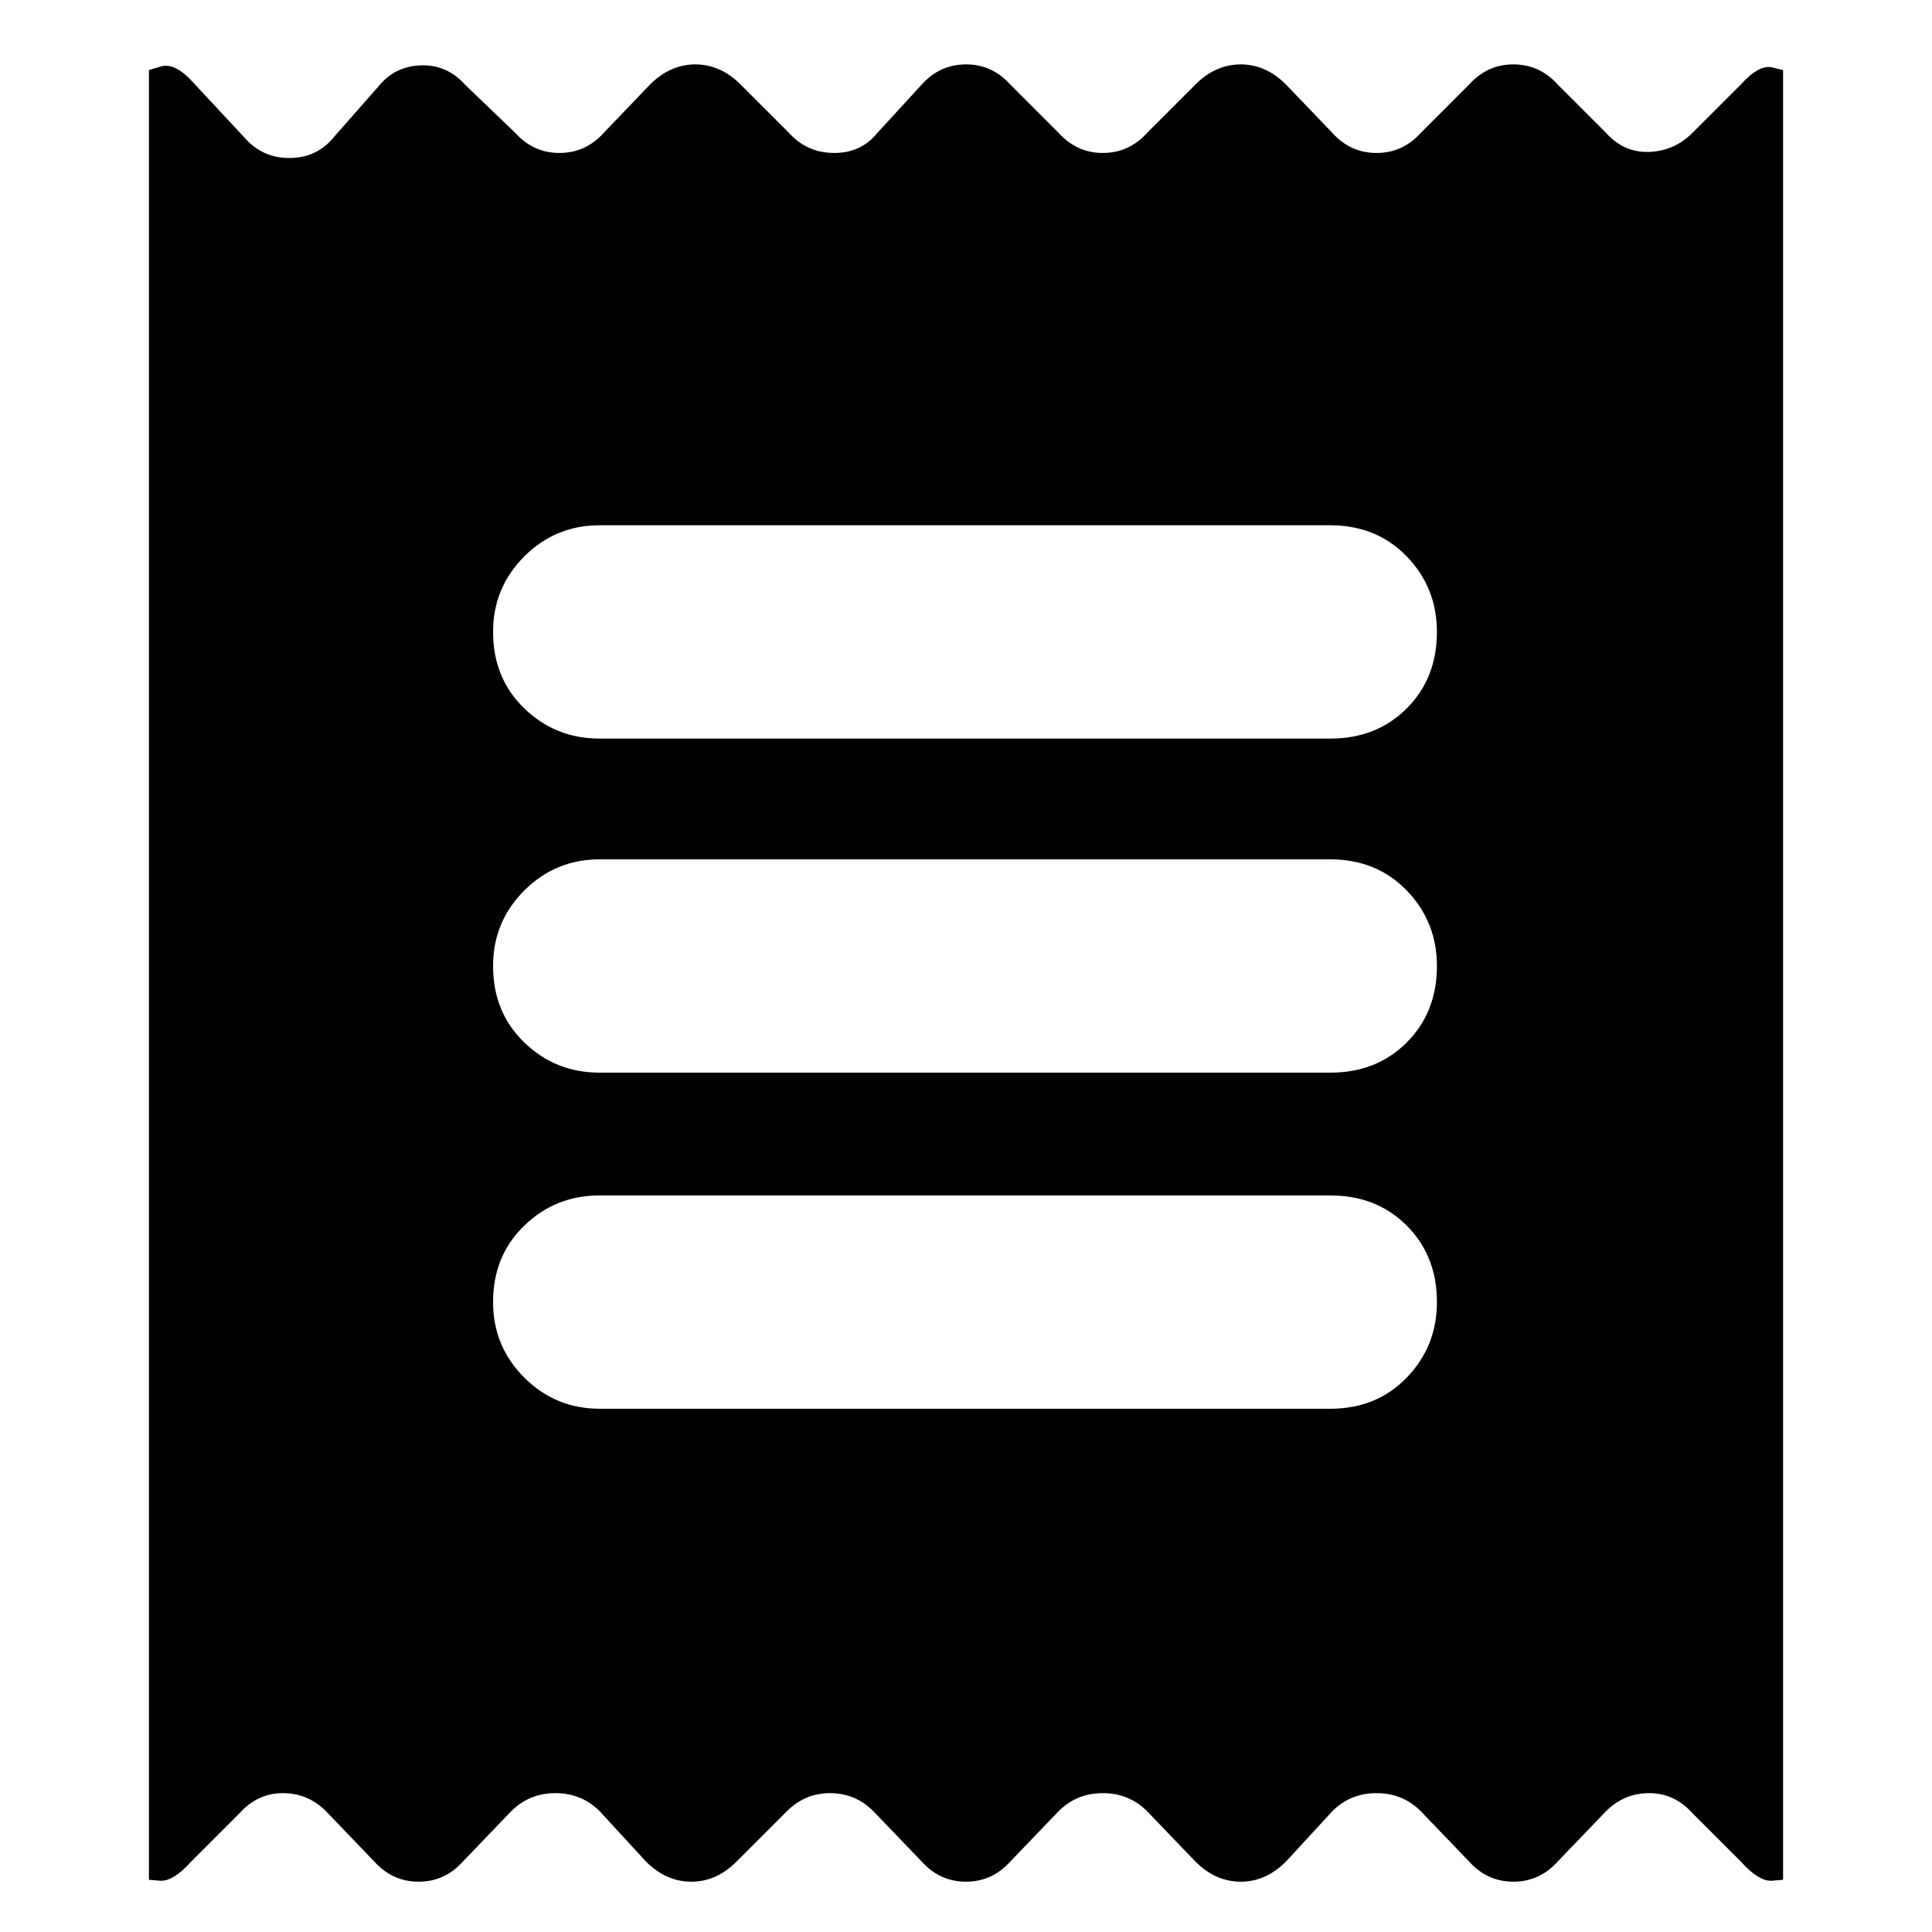 <svg xmlns="http://www.w3.org/2000/svg" height="24" width="24"><path d="M1.85 23.35V.875q-.025 0 .15-.05t.4.2l.675.725q.225.225.55.212.325-.012.525-.262l.55-.625q.2-.25.525-.263.325-.012.55.238l.625.6q.225.25.55.25.325 0 .55-.25l.575-.6q.25-.25.563-.25.312 0 .562.25l.6.6q.225.25.563.25.337 0 .537-.25l.55-.6Q11.675.8 12 .8q.325 0 .55.25l.6.6q.225.25.55.25.325 0 .55-.25l.6-.6q.25-.25.563-.25.312 0 .562.25l.575.6q.225.25.55.25.325 0 .55-.25l.6-.6q.225-.25.55-.25.325 0 .55.25l.6.6q.225.25.538.237.312-.012.537-.237l.6-.6q.225-.25.388-.213.162.038.137.038V23.35q.025 0-.137.013-.163.012-.388-.238l-.6-.6q-.225-.25-.537-.25-.313 0-.538.225l-.6.625q-.225.25-.55.25-.325 0-.55-.25l-.6-.625q-.225-.225-.55-.225-.325 0-.55.225l-.575.625q-.25.25-.562.25-.313 0-.563-.25l-.6-.625q-.225-.225-.55-.225-.325 0-.55.225l-.6.625q-.225.25-.55.25-.325 0-.55-.25l-.6-.625q-.225-.225-.538-.225-.312 0-.537.225l-.625.625q-.25.25-.562.25-.313 0-.563-.25L7.45 22.5q-.225-.225-.55-.225-.325 0-.55.225l-.6.625q-.225.25-.55.25-.325 0-.55-.25l-.6-.625q-.225-.225-.537-.225-.313 0-.538.25l-.6.6q-.225.25-.387.238-.163-.013-.138-.013Zm5.6-5.85h9.075q.575 0 .95-.387.375-.388.375-.938 0-.575-.375-.95t-.95-.375H7.45q-.55 0-.937.375-.388.375-.388.95 0 .55.388.938.387.387.937.387Zm0-4.175h9.075q.575 0 .95-.375t.375-.95q0-.55-.375-.938-.375-.387-.95-.387H7.45q-.55 0-.937.387-.388.388-.388.938 0 .575.388.95.387.375.937.375Zm0-4.15h9.075q.575 0 .95-.375t.375-.95q0-.55-.375-.938-.375-.387-.95-.387H7.45q-.55 0-.937.387-.388.388-.388.938 0 .575.388.95.387.375.937.375Z"/></svg>